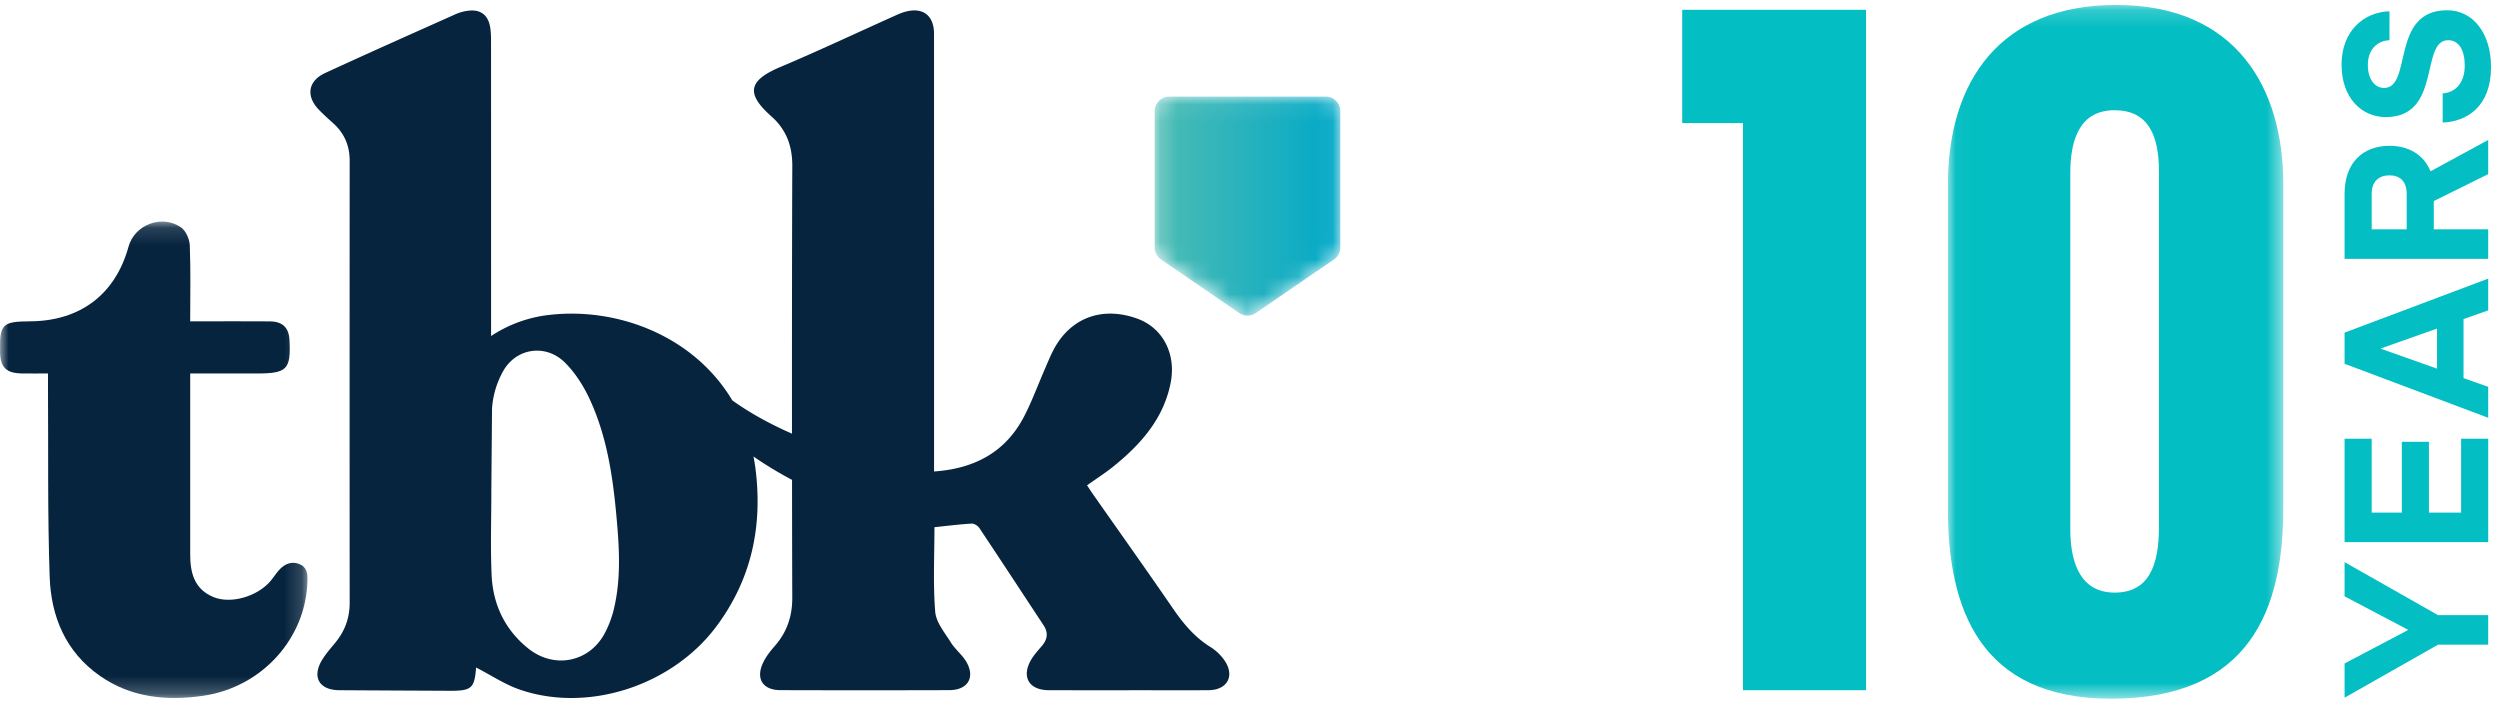 <svg width="145" height="41" xmlns="http://www.w3.org/2000/svg" xmlns:xlink="http://www.w3.org/1999/xlink"><defs><path d="M1.025.05a.847.847 0 00-.847.848v7.9c0 .28.138.54.368.699l4.537 3.11c.288.198.67.198.958 0l4.536-3.11a.849.849 0 00.368-.699v-7.9a.847.847 0 00-.847-.847H1.025z" id="a"/><path id="d" d="M0 .132h17.835v27.633H0z"/><path id="f" d="M.032.182h19.452V40.42H.032z"/><linearGradient x1="-.001%" y1="50%" x2="99.999%" y2="50%" id="b"><stop stop-color="#4DBCB3" offset="0%"/><stop stop-color="#00A8C8" offset="100%"/></linearGradient></defs><g fill="none" fill-rule="evenodd"><g transform="translate(66.793 5.551)"><mask id="c" fill="#fff"><use xlink:href="#a"/></mask><path d="M1.025.05a.847.847 0 00-.847.848v7.9c0 .28.138.54.368.699l4.537 3.11c.288.198.67.198.958 0l4.536-3.11a.849.849 0 00.368-.699v-7.9a.847.847 0 00-.847-.847H1.025z" fill="url(#b)" mask="url(#c)"/></g><path d="M28.538 23.693a5.133 5.133 0 01.66-2.194c.774-1.332 2.473-1.559 3.57-.467.608.604 1.095 1.38 1.452 2.159.97 2.113 1.315 4.384 1.526 6.67.165 1.792.289 3.593-.12 5.371a5.916 5.916 0 01-.6 1.587c-.927 1.614-2.916 1.974-4.388.792-1.366-1.096-2.05-2.568-2.124-4.263-.071-1.607-.016-3.22-.016-4.829.002-.51.04-4.826.04-4.826m42.522 14.67a2.78 2.78 0 00-.855-.837c-.927-.576-1.583-1.371-2.184-2.248-1.524-2.22-3.086-4.415-4.632-6.62-.117-.168-.227-.34-.34-.51.533-.379 1.055-.711 1.532-1.096 1.604-1.295 2.919-2.79 3.32-4.863.326-1.686-.472-3.184-1.95-3.713-2.082-.746-3.953-.01-4.91 1.939-.168.34-.31.693-.462 1.041-.385.889-.721 1.801-1.162 2.662-1.06 2.07-2.848 3.062-5.241 3.227v-.705c0-6.33.001-18.346-.002-24.676 0-1.104-.69-1.592-1.762-1.255-.22.069-.432.17-.643.265-2.17.974-4.322 1.988-6.514 2.914-1.871.79-1.993 1.547-.516 2.86.876.778 1.22 1.729 1.215 2.888-.017 3.92-.022 9.946-.019 15.516-1.195-.523-2.387-1.16-3.462-1.932-2.209-3.704-6.597-5.404-10.573-4.96a7.647 7.647 0 00-3.417 1.23v-.72c0-3.58.001-12.85-.003-16.431 0-.264-.01-.532-.056-.792-.127-.713-.6-1.034-1.338-.914a2.476 2.476 0 00-.614.169c-2.542 1.137-5.087 2.268-7.615 3.434-.993.457-1.123 1.34-.367 2.123.266.276.552.534.838.791.652.588.954 1.31.953 2.176-.005 6.65-.006 18.99 0 25.64 0 .872-.276 1.632-.832 2.308-.279.34-.577.673-.795 1.049-.563.97-.12 1.7 1.015 1.709 2.14.014 4.28.024 6.42.034 1.266.006 1.434-.149 1.524-1.35.863.442 1.673.99 2.57 1.294 3.96 1.343 8.804-.253 11.358-3.666 2.054-2.746 2.697-5.826 2.278-9.15a11.23 11.23 0 00-.117-.717c.73.507 1.484.957 2.236 1.355.002 2.57.007 4.94.014 6.822.004 1.08-.301 2-1.018 2.818-.275.312-.541.657-.705 1.032-.391.896.038 1.52 1.028 1.524 3.27.01 6.538.01 9.807 0 1.068-.002 1.515-.74.98-1.649-.237-.404-.643-.714-.892-1.114-.357-.572-.862-1.17-.91-1.788-.128-1.617-.044-3.25-.044-4.9.733-.076 1.444-.166 2.158-.209.146-.009.36.127.447.258 1.25 1.873 2.482 3.758 3.723 5.638.282.427.232.813-.094 1.197-.235.276-.488.55-.66.862-.527.97-.067 1.705 1.054 1.708 1.906.005 3.813.002 5.72.002 1.187 0 2.374.007 3.56-.003 1.051-.01 1.512-.791.954-1.668" fill="#07243E"/><g transform="translate(0 12.718)"><mask id="e" fill="#fff"><use xlink:href="#d"/></mask><path d="M17.35 19.993c-.441-.169-.809-.008-1.109.293-.214.216-.37.486-.57.717-.767.882-2.282 1.322-3.287.91-1.124-.462-1.354-1.423-1.352-2.485V8.944h3.867c1.752 0 1.982-.238 1.89-1.95-.038-.715-.4-1.066-1.145-1.072-1.323-.01-2.646-.003-3.97-.003h-.643c0-1.527.035-2.968-.023-4.405-.015-.364-.228-.852-.517-1.05-1.112-.76-2.688-.143-3.035 1.12-.762 2.773-2.804 4.32-5.723 4.335-1.6.008-1.756.166-1.73 1.744v.057c.022.866.359 1.203 1.241 1.221.497.01.994.002 1.54.002v.822c.024 3.658-.028 7.318.097 10.972.078 2.291.916 4.352 2.924 5.752 1.797 1.252 3.84 1.455 5.967 1.15 3.426-.492 6.004-3.354 6.062-6.71.008-.403-.04-.766-.484-.936" fill="#07243E" mask="url(#e)"/></g><g transform="translate(112.947 .105)"><mask id="g" fill="#fff"><use xlink:href="#f"/></mask><path d="M12.273 30.445c0 2.268-.592 3.821-2.572 3.821-1.883 0-2.571-1.564-2.571-3.678V9.933c0-2.034.603-3.645 2.571-3.645 1.932 0 2.572 1.43 2.572 3.55v20.607zM9.786.182C3.131.182.032 4.526.032 10.614v18.819c0 5.71 1.824 10.987 9.456 10.987 8.083 0 9.996-5.217 9.996-11.035v-18.83c0-5.513-2.7-10.373-9.698-10.373z" fill="#03BEC2" mask="url(#g)"/></g><path fill="#03BEC2" d="M97.568.568v6.57h3.524v32.894h7.138V.568h-7.138zm38.418 32.036v1.983l3.672 1.936v.023l-3.672 1.936v1.983l5.42-3.074h2.91v-1.713h-2.91zm6.758-2.874h-1.866v-4.107h-1.572v4.106h-1.748v-4.282h-1.572v5.996h8.33v-5.996h-1.572zm-4.646-9.523l3.25-1.15v2.324l-3.25-1.15v-.024zm-2.112.892l8.33 3.133v-1.795l-1.431-.505v-3.426l1.431-.505V16.16l-8.33 3.133V21.1zm3.602-7.796h-2.03v-2.065c0-.716.422-1.068 1.033-1.068.61 0 .997.352.997 1.068v2.065zm-.997-4.846c-1.526 0-2.605.962-2.605 2.78v3.779h8.33v-1.713h-3.156V11.66l3.156-1.56V8.117l-3.344 1.818c-.399-.974-1.279-1.478-2.381-1.478zm-.211-1.667c3.261 0 1.97-4.458 3.613-4.458.61 0 .962.552.962 1.467 0 1.08-.598 1.572-1.279 1.619v1.69c1.373-.048 2.804-.904 2.804-3.215 0-1.983-1.056-3.298-2.546-3.298-3.309 0-1.994 4.506-3.66 4.506-.54 0-.939-.516-.939-1.326 0-.891.528-1.408 1.255-1.443V.654c-1.501.047-2.78 1.15-2.78 3.098 0 1.924 1.161 3.039 2.57 3.039"/></g></svg>